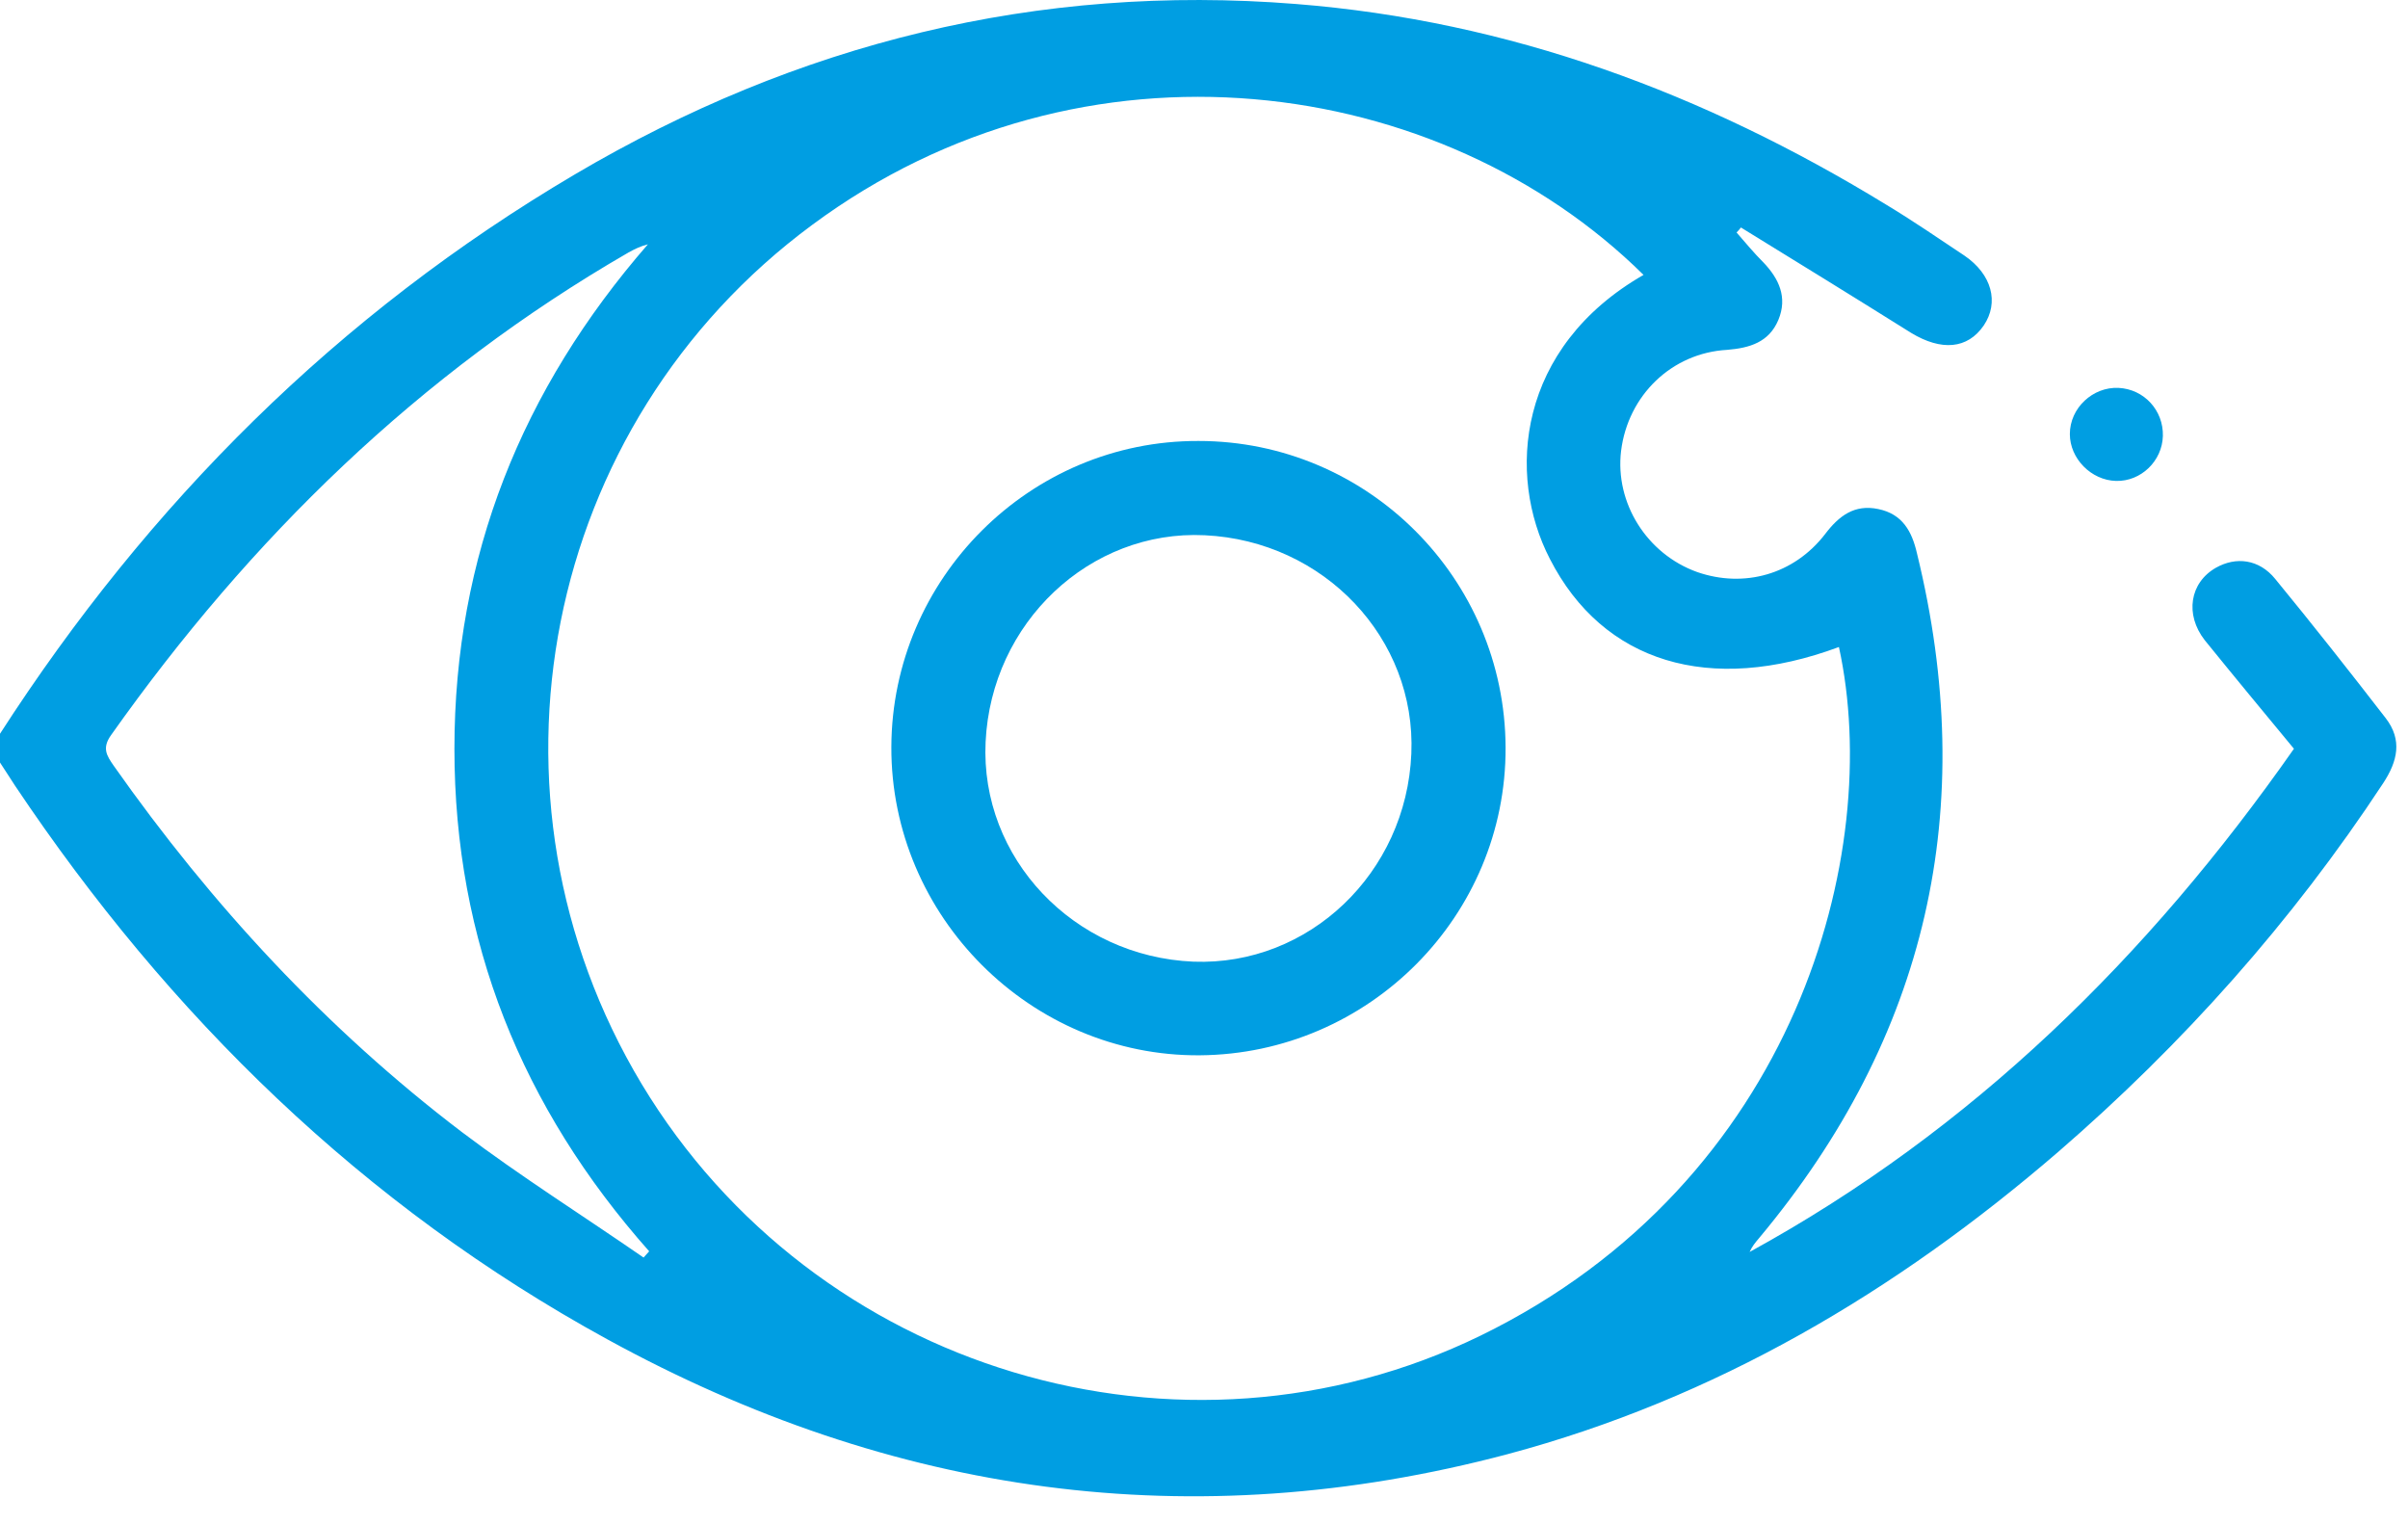 <svg width="49" height="31" viewBox="0 0 49 31" fill="none" xmlns="http://www.w3.org/2000/svg">
<path d="M0 14.929C3.023 10.242 6.872 6.394 11.698 3.548C16.22 0.881 21.11 -0.338 26.369 0.081C30.713 0.424 34.676 1.897 38.372 4.158C38.919 4.488 39.439 4.844 39.973 5.2C40.532 5.581 40.684 6.152 40.367 6.622C40.036 7.105 39.503 7.143 38.893 6.775C37.737 6.051 36.581 5.339 35.425 4.628C35.4 4.666 35.362 4.704 35.337 4.73C35.514 4.933 35.692 5.149 35.883 5.339C36.2 5.67 36.378 6.051 36.188 6.508C35.997 6.965 35.603 7.08 35.146 7.118C34.016 7.181 33.127 8.045 32.987 9.175C32.86 10.23 33.508 11.271 34.536 11.639C35.489 11.97 36.505 11.69 37.14 10.865C37.42 10.496 37.737 10.255 38.22 10.357C38.715 10.458 38.906 10.814 39.008 11.258C40.278 16.441 39.223 21.09 35.794 25.192C35.718 25.281 35.654 25.358 35.603 25.472C40.125 22.995 43.707 19.477 46.679 15.234C46.07 14.498 45.46 13.761 44.863 13.024C44.457 12.503 44.558 11.855 45.092 11.551C45.498 11.322 45.968 11.373 46.298 11.779C47.06 12.707 47.81 13.659 48.547 14.612C48.889 15.056 48.788 15.488 48.496 15.933C46.641 18.753 44.419 21.242 41.878 23.44C38.576 26.285 34.905 28.457 30.675 29.587C24.261 31.289 18.151 30.426 12.359 27.25C7.392 24.532 3.442 20.671 0.305 15.984C0.203 15.831 0.102 15.666 0 15.514C0 15.31 0 15.12 0 14.929ZM33.444 5.593C29.316 1.516 22.063 0.475 16.525 4.577C11.025 8.642 9.539 16.2 13.057 22.055C16.576 27.898 24.032 30.146 30.129 27.174C36.556 24.037 38.334 17.343 37.42 13.164C34.79 14.142 32.618 13.481 31.539 11.373C30.65 9.658 30.878 7.067 33.444 5.593ZM13.096 25.586C13.134 25.548 13.172 25.497 13.21 25.459C10.619 22.538 9.247 19.146 9.247 15.234C9.247 11.322 10.619 7.918 13.184 4.971C13.032 5.009 12.905 5.073 12.791 5.136C8.523 7.6 5.093 10.954 2.261 14.955C2.07 15.222 2.172 15.374 2.312 15.577C4.306 18.41 6.643 20.937 9.399 23.033C10.593 23.935 11.864 24.735 13.096 25.586Z" fill="#009EE2"/>
<path d="M43.059 9.785C42.551 9.772 42.119 9.328 42.119 8.832C42.119 8.299 42.589 7.867 43.11 7.892C43.631 7.918 44.025 8.35 44.012 8.87C43.999 9.379 43.567 9.798 43.059 9.785Z" fill="#009EE2"/>
<path d="M30.637 15.209C30.65 18.638 27.855 21.445 24.413 21.471C20.983 21.496 18.126 18.651 18.138 15.196C18.151 11.767 20.958 8.96 24.388 8.972C27.83 8.972 30.624 11.767 30.637 15.209ZM28.719 15.336C28.821 12.986 26.941 11.005 24.515 10.89C22.177 10.776 20.171 12.668 20.056 15.095C19.942 17.457 21.847 19.464 24.286 19.566C26.636 19.654 28.617 17.762 28.719 15.336Z" fill="#009EE2"/>
</svg>
